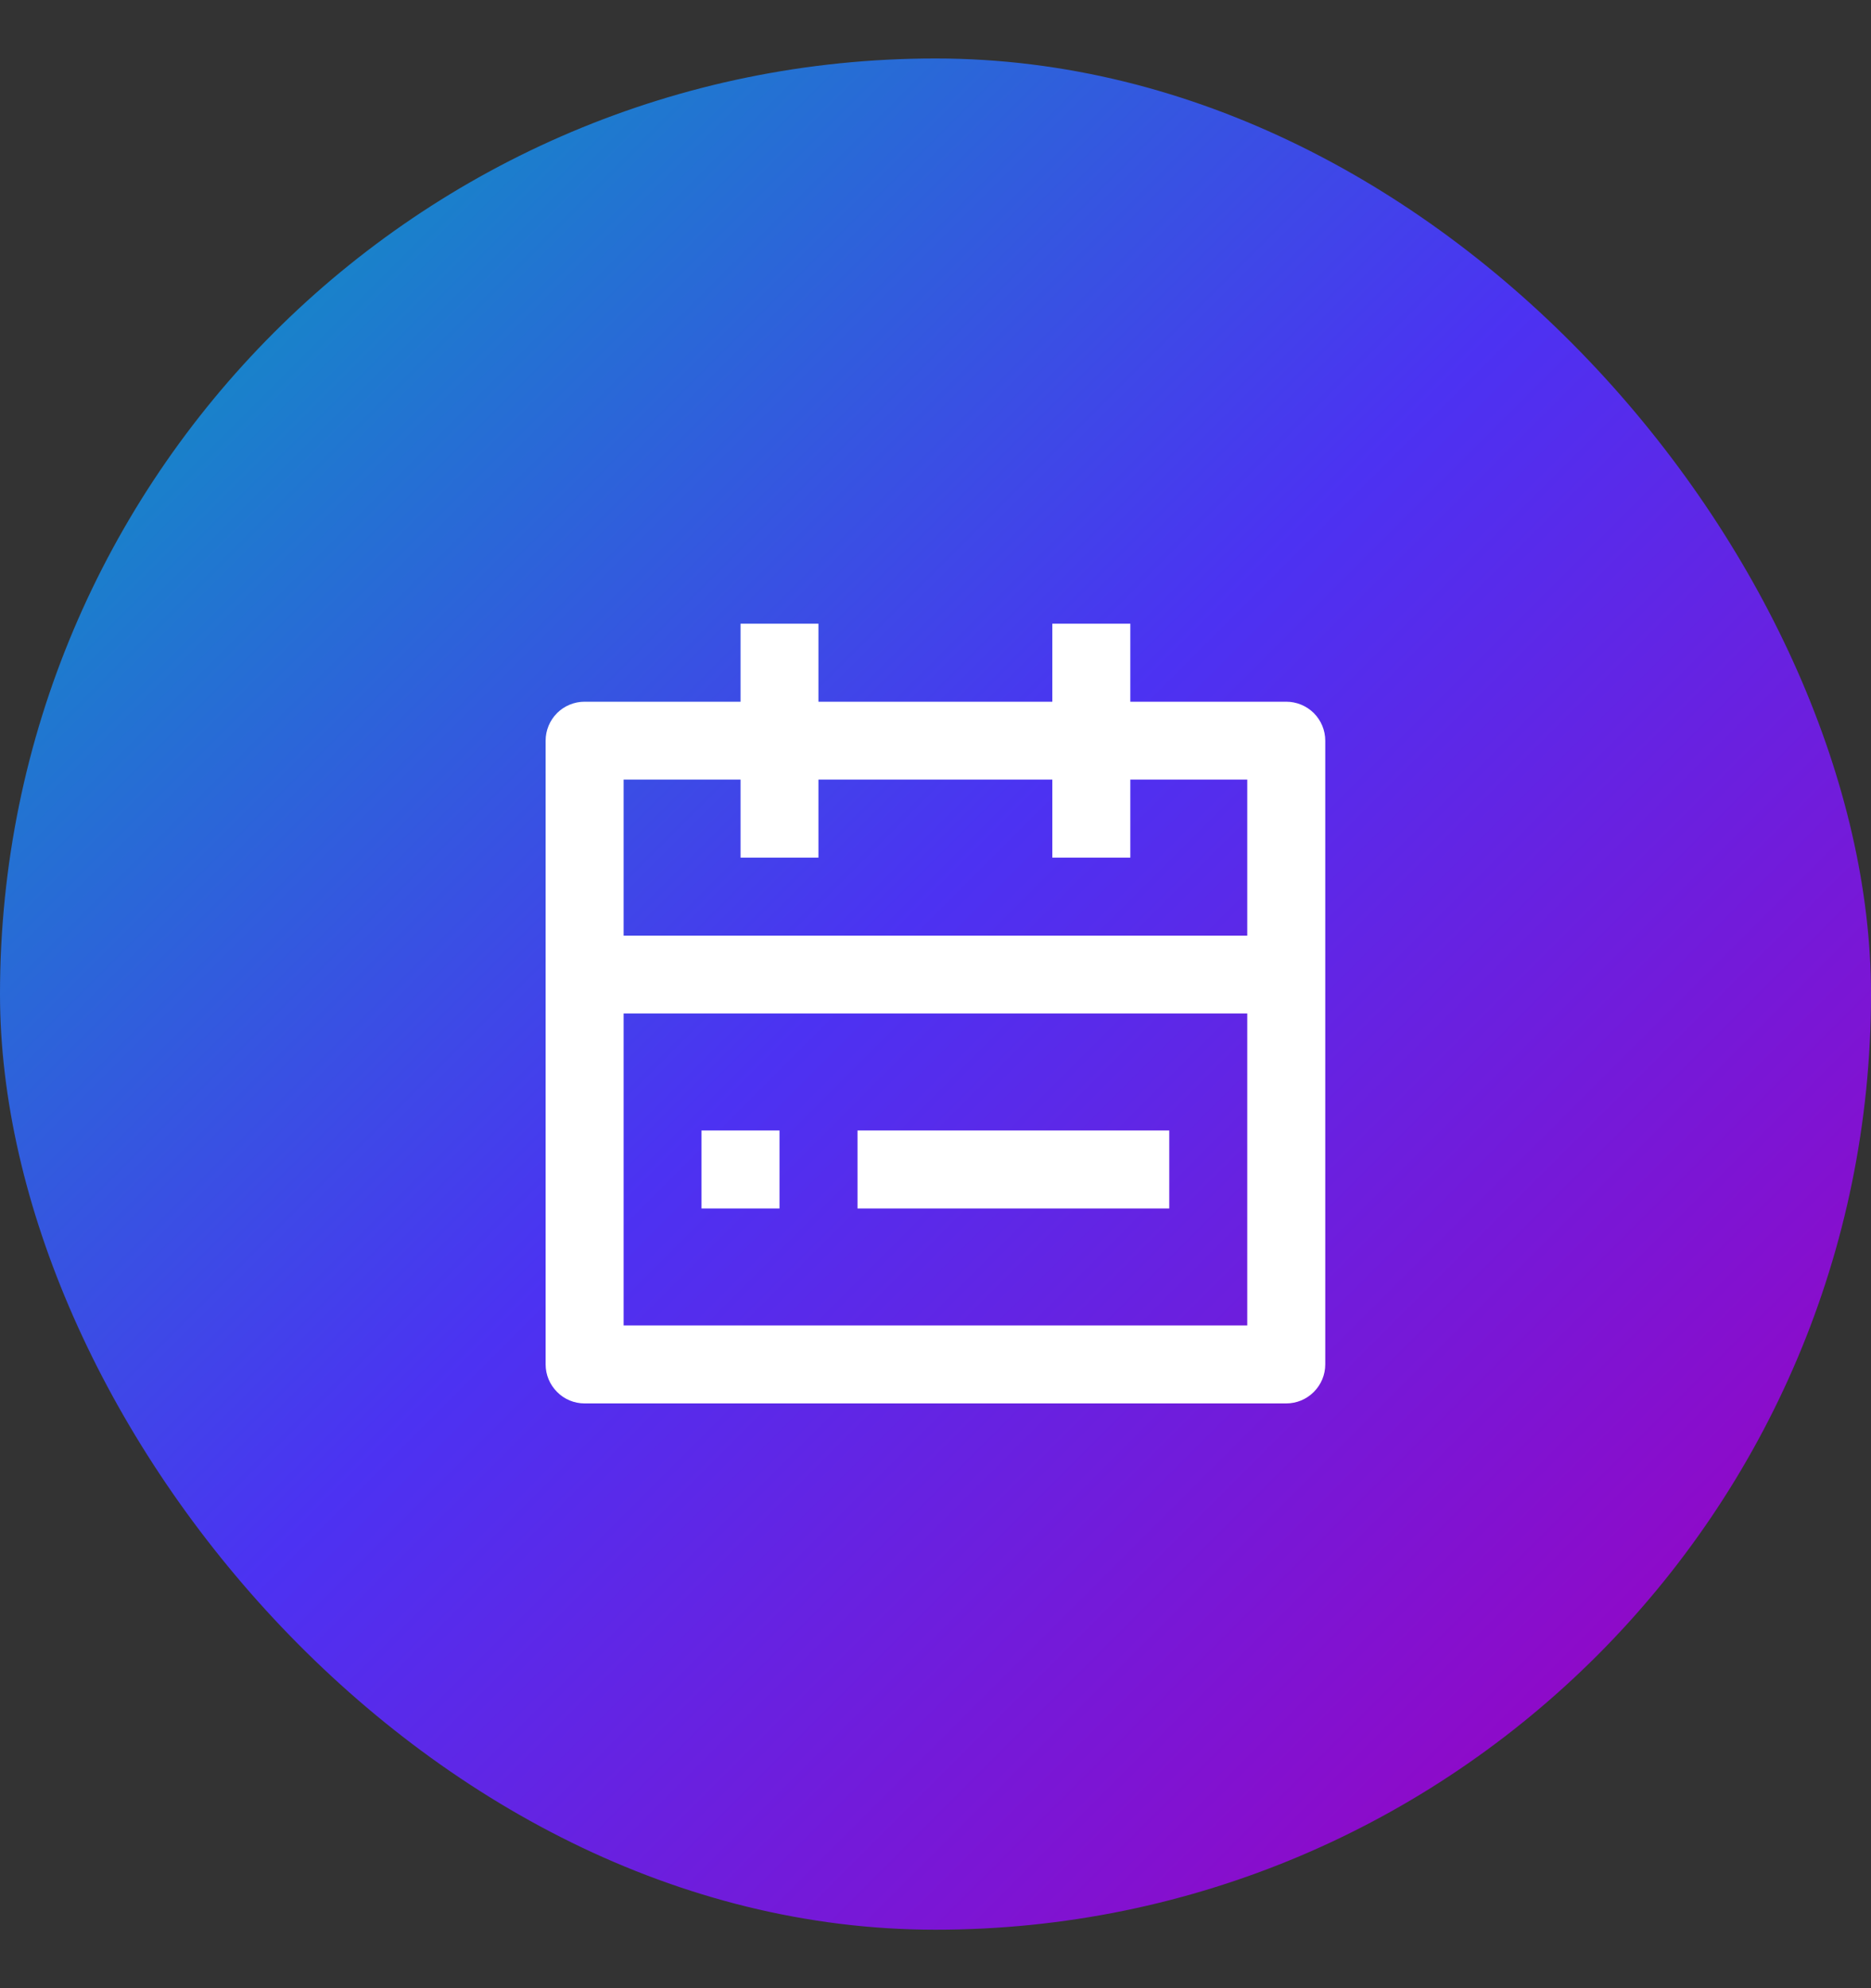 <svg width="16" height="17" viewBox="0 0 16 17" fill="none" xmlns="http://www.w3.org/2000/svg">
<rect x="0" y="0" width="16" height="17" fill="#333333" stroke="none"/>
<rect y="0.5" width="16" height="16" rx="8" fill="url(#paint0_linear_8019_25024)"/>
<g clip-path="url(#clip0_8019_25024)">
<path d="M9.666 6H10.999C11.088 6 11.172 6.035 11.235 6.097C11.298 6.16 11.333 6.245 11.333 6.333V11.666C11.333 11.755 11.298 11.839 11.235 11.902C11.172 11.965 11.088 12 10.999 12H4.999C4.911 12 4.826 11.965 4.764 11.902C4.701 11.839 4.666 11.755 4.666 11.666V6.333C4.666 6.245 4.701 6.16 4.764 6.097C4.826 6.035 4.911 6 4.999 6H6.333V5.333H6.999V6H8.999V5.333H9.666V6ZM8.999 6.666H6.999V7.333H6.333V6.666H5.333V8H10.666V6.666H9.666V7.333H8.999V6.666ZM10.666 8.666H5.333V11.333H10.666V8.666ZM5.999 9.666H6.666V10.333H5.999V9.666ZM7.333 9.666H9.999V10.333H7.333V9.666Z" fill="white"/>
</g>
<defs>
<linearGradient id="paint0_linear_8019_25024" x1="-0.212" y1="0.288" x2="15.285" y2="15.785" gradientUnits="userSpaceOnUse">
<stop stop-color="#00A9B7"/>
<stop offset="0.503" stop-color="#4C32F2"/>
<stop offset="1" stop-color="#9F00BE"/>
</linearGradient>
<clipPath id="clip0_8019_25024">
<rect width="8" height="8" fill="white" transform="translate(4 5)"/>
</clipPath>
</defs>
</svg>
